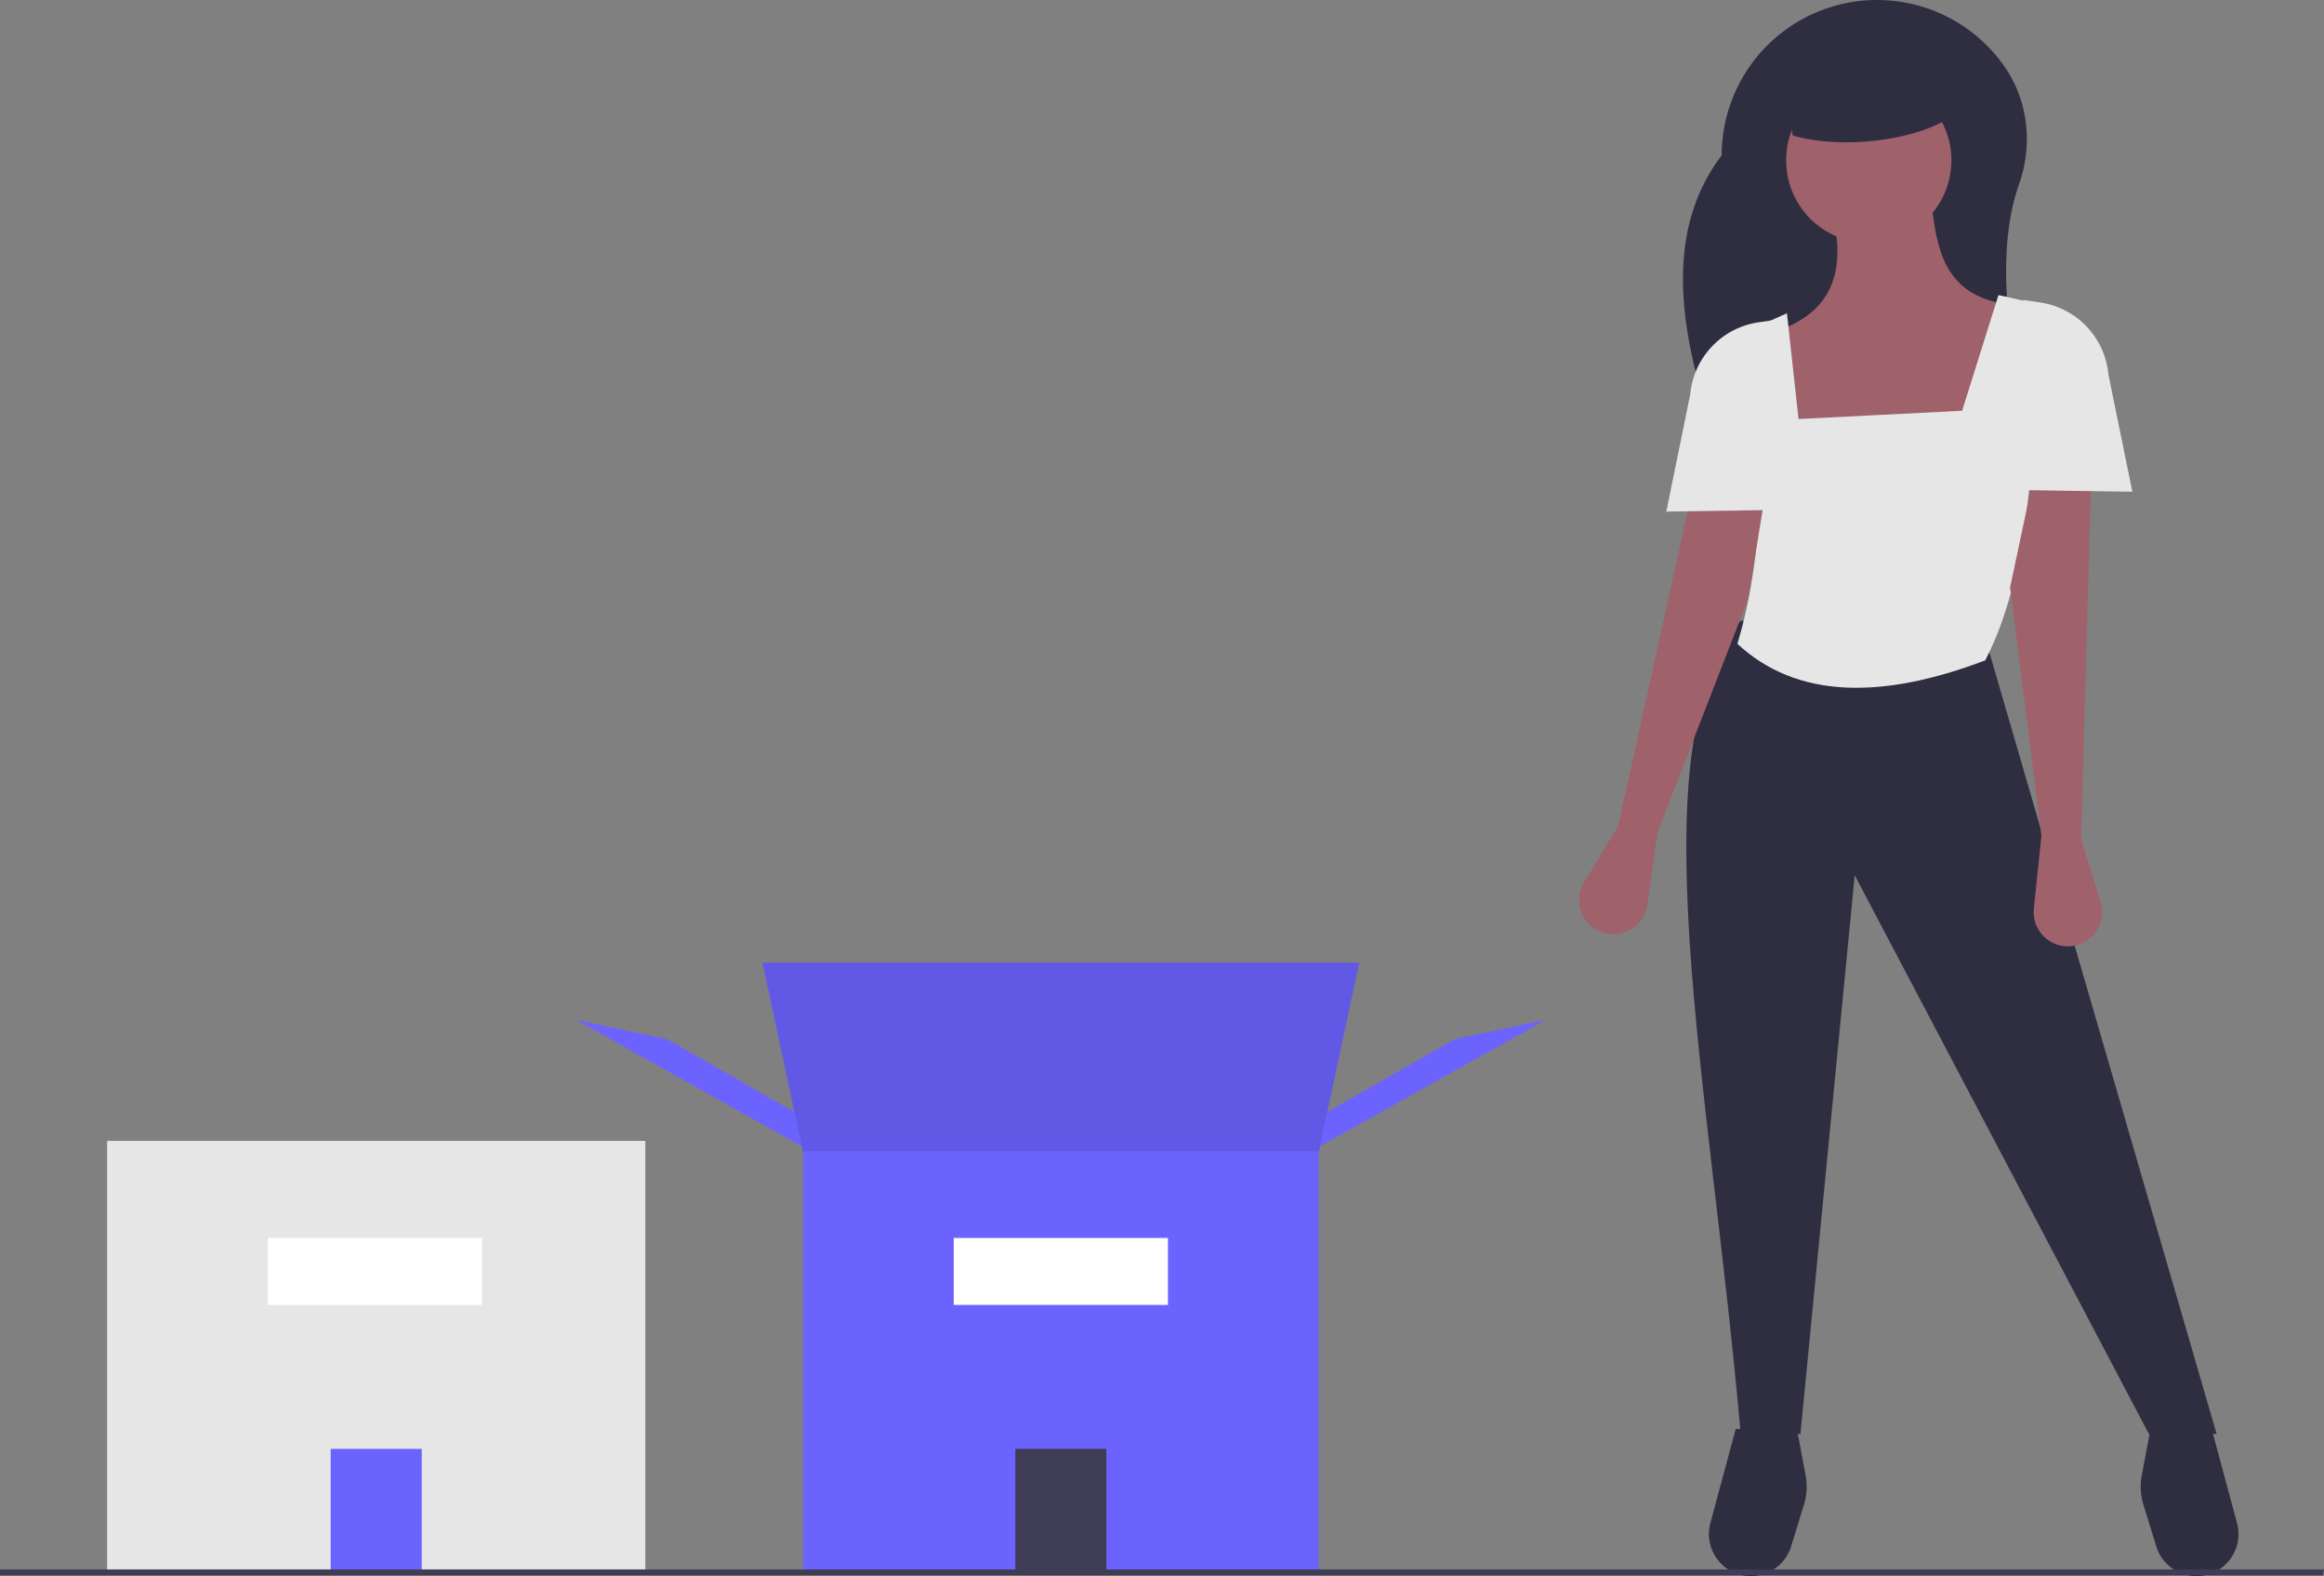 <svg xmlns="http://www.w3.org/2000/svg" id="ab8ae2a1-21db-4159-bb67-e2c62dcc19dc" width="867.939" height="588.5" data-name="Layer 1" viewBox="0 0 867.939 588.5"><rect x="0" y="0" width="867.939" height="588.5" fill="#808080" stroke="none"/><path fill="#2f2e41" d="M925.055,325.48H809.021c-15.705-42.513-22.526-82.041,0-111.713A58.017,58.017,0,0,1,867.038,155.75h0a57.944,57.944,0,0,1,47.293,24.404c9.169,12.877,11.006,29.477,5.748,44.384C910.709,251.107,916.43,287.362,925.055,325.48Z" transform="translate(-166.031 -155.75)"/><path fill="#2f2e41" d="M986.337,744.25h0a15.702,15.702,0,0,1-15.008-11.084l-4.78-15.536a23.129,23.129,0,0,1-.62-11.101l3.256-17.209h22.836l9.476,35.14A15.702,15.702,0,0,1,986.337,744.25Z" transform="translate(-166.031 -155.75)"/><path fill="#2f2e41" d="M819.952,744.25h0a15.702,15.702,0,0,0,15.008-11.084l4.78-15.536a23.129,23.129,0,0,0,.62-11.101l-3.256-17.209H814.268l-9.476,35.14A15.702,15.702,0,0,0,819.952,744.25Z" transform="translate(-166.031 -155.75)"/><path fill="#2f2e41" d="M993.873,691.171h-25.305L858.706,482.557,838.438,691.171H816.119c-11.45-131.368-39.308-256.5,0-303.662l91.963,8.641Z" transform="translate(-166.031 -155.75)"/><circle cx="697.921" cy="59.868" r="30.86" fill="#9f616a"/><path fill="#9f616a" d="M907.465,334.429H838.956l-11.727-54.314c22.751-6.721,28.175-22.354,23.454-43.204l37.032-2.469c2.099,16.795,5.939,32.456,29.626,35.18Z" transform="translate(-166.031 -155.75)"/><path fill="#e6e6e6" d="M907.465,402.321c-38.869,14.758-70.49,14.298-92.58-6.172,9.969-32.873,10.565-73.354,6.172-117.885l12.344-5.555,4.32,39.501,61.103-3.086,13.578-43.204,13.578,3.086C927.022,322.573,923.813,370.762,907.465,402.321Z" transform="translate(-166.031 -155.75)"/><path fill="#9f616a" d="M943.262,468.979l7.257,23.585a12.775,12.775,0,0,1-12.21,16.533h0a12.775,12.775,0,0,1-12.706-14.103l2.847-27.249-11.727-92.58,8.641-40.735h21.602Z" transform="translate(-166.031 -155.75)"/><path fill="#9f616a" d="M770.399,464.073,757.646,485.199a12.775,12.775,0,0,0,7.843,18.998h0a12.775,12.775,0,0,0,15.744-10.606l3.837-27.128,33.8-86.984,6.816-41.656-26.293-5.191Z" transform="translate(-166.031 -155.75)"/><path fill="#e6e6e6" d="M962.396,339.367l-40.735-.617v-70.978l6.272.915a29.984,29.984,0,0,1,25.53,26.906Z" transform="translate(-166.031 -155.75)"/><path fill="#e6e6e6" d="M788.345,346.773l40.735-.617v-70.978l-6.272.915a29.984,29.984,0,0,0-25.53,26.906Z" transform="translate(-166.031 -155.75)"/><path fill="#2f2e41" d="M892.343,200.806c-13.109,7.417-38.302,10.81-56.782,5.555L829.389,174.266h61.103Z" transform="translate(-166.031 -155.75)"/><rect width="201" height="162" x="40" y="426" fill="#e6e6e6"/><rect width="34" height="46" x="123.5" y="541" fill="#6c63ff"/><path fill="none" d="M428.936,716.817l-3.473-2.905.257,1.814S426.947,716.112,428.936,716.817Z" transform="translate(-166.031 -155.75)"/><polygon fill="#6c63ff" points="488.026 430.784 493.376 416.518 543.307 387.986 577.189 380.853 488.026 430.784"/><polygon fill="#6c63ff" points="304.352 430.784 299.002 416.518 249.071 387.986 215.189 380.853 304.352 430.784"/><polygon fill="#6c63ff" points="491.593 434.35 300.785 434.35 284.736 359.454 507.642 359.454 491.593 434.35"/><polygon points="491.593 434.35 300.785 434.35 284.736 359.454 507.642 359.454 491.593 434.35" opacity=".1" style="isolation:isolate"/><rect width="192.591" height="158.108" x="299.893" y="429.892" fill="#6c63ff"/><rect width="34" height="46" x="379.189" y="540.977" fill="#3f3d56"/><polygon fill="#3f3d56" points="867.543 588.19 0 588.19 0 586.008 867.939 586.008 867.543 588.19"/><rect width="80" height="25" x="356.189" y="462.25" fill="#fff"/><rect width="80" height="25" x="99.969" y="462.25" fill="#fff"/></svg>